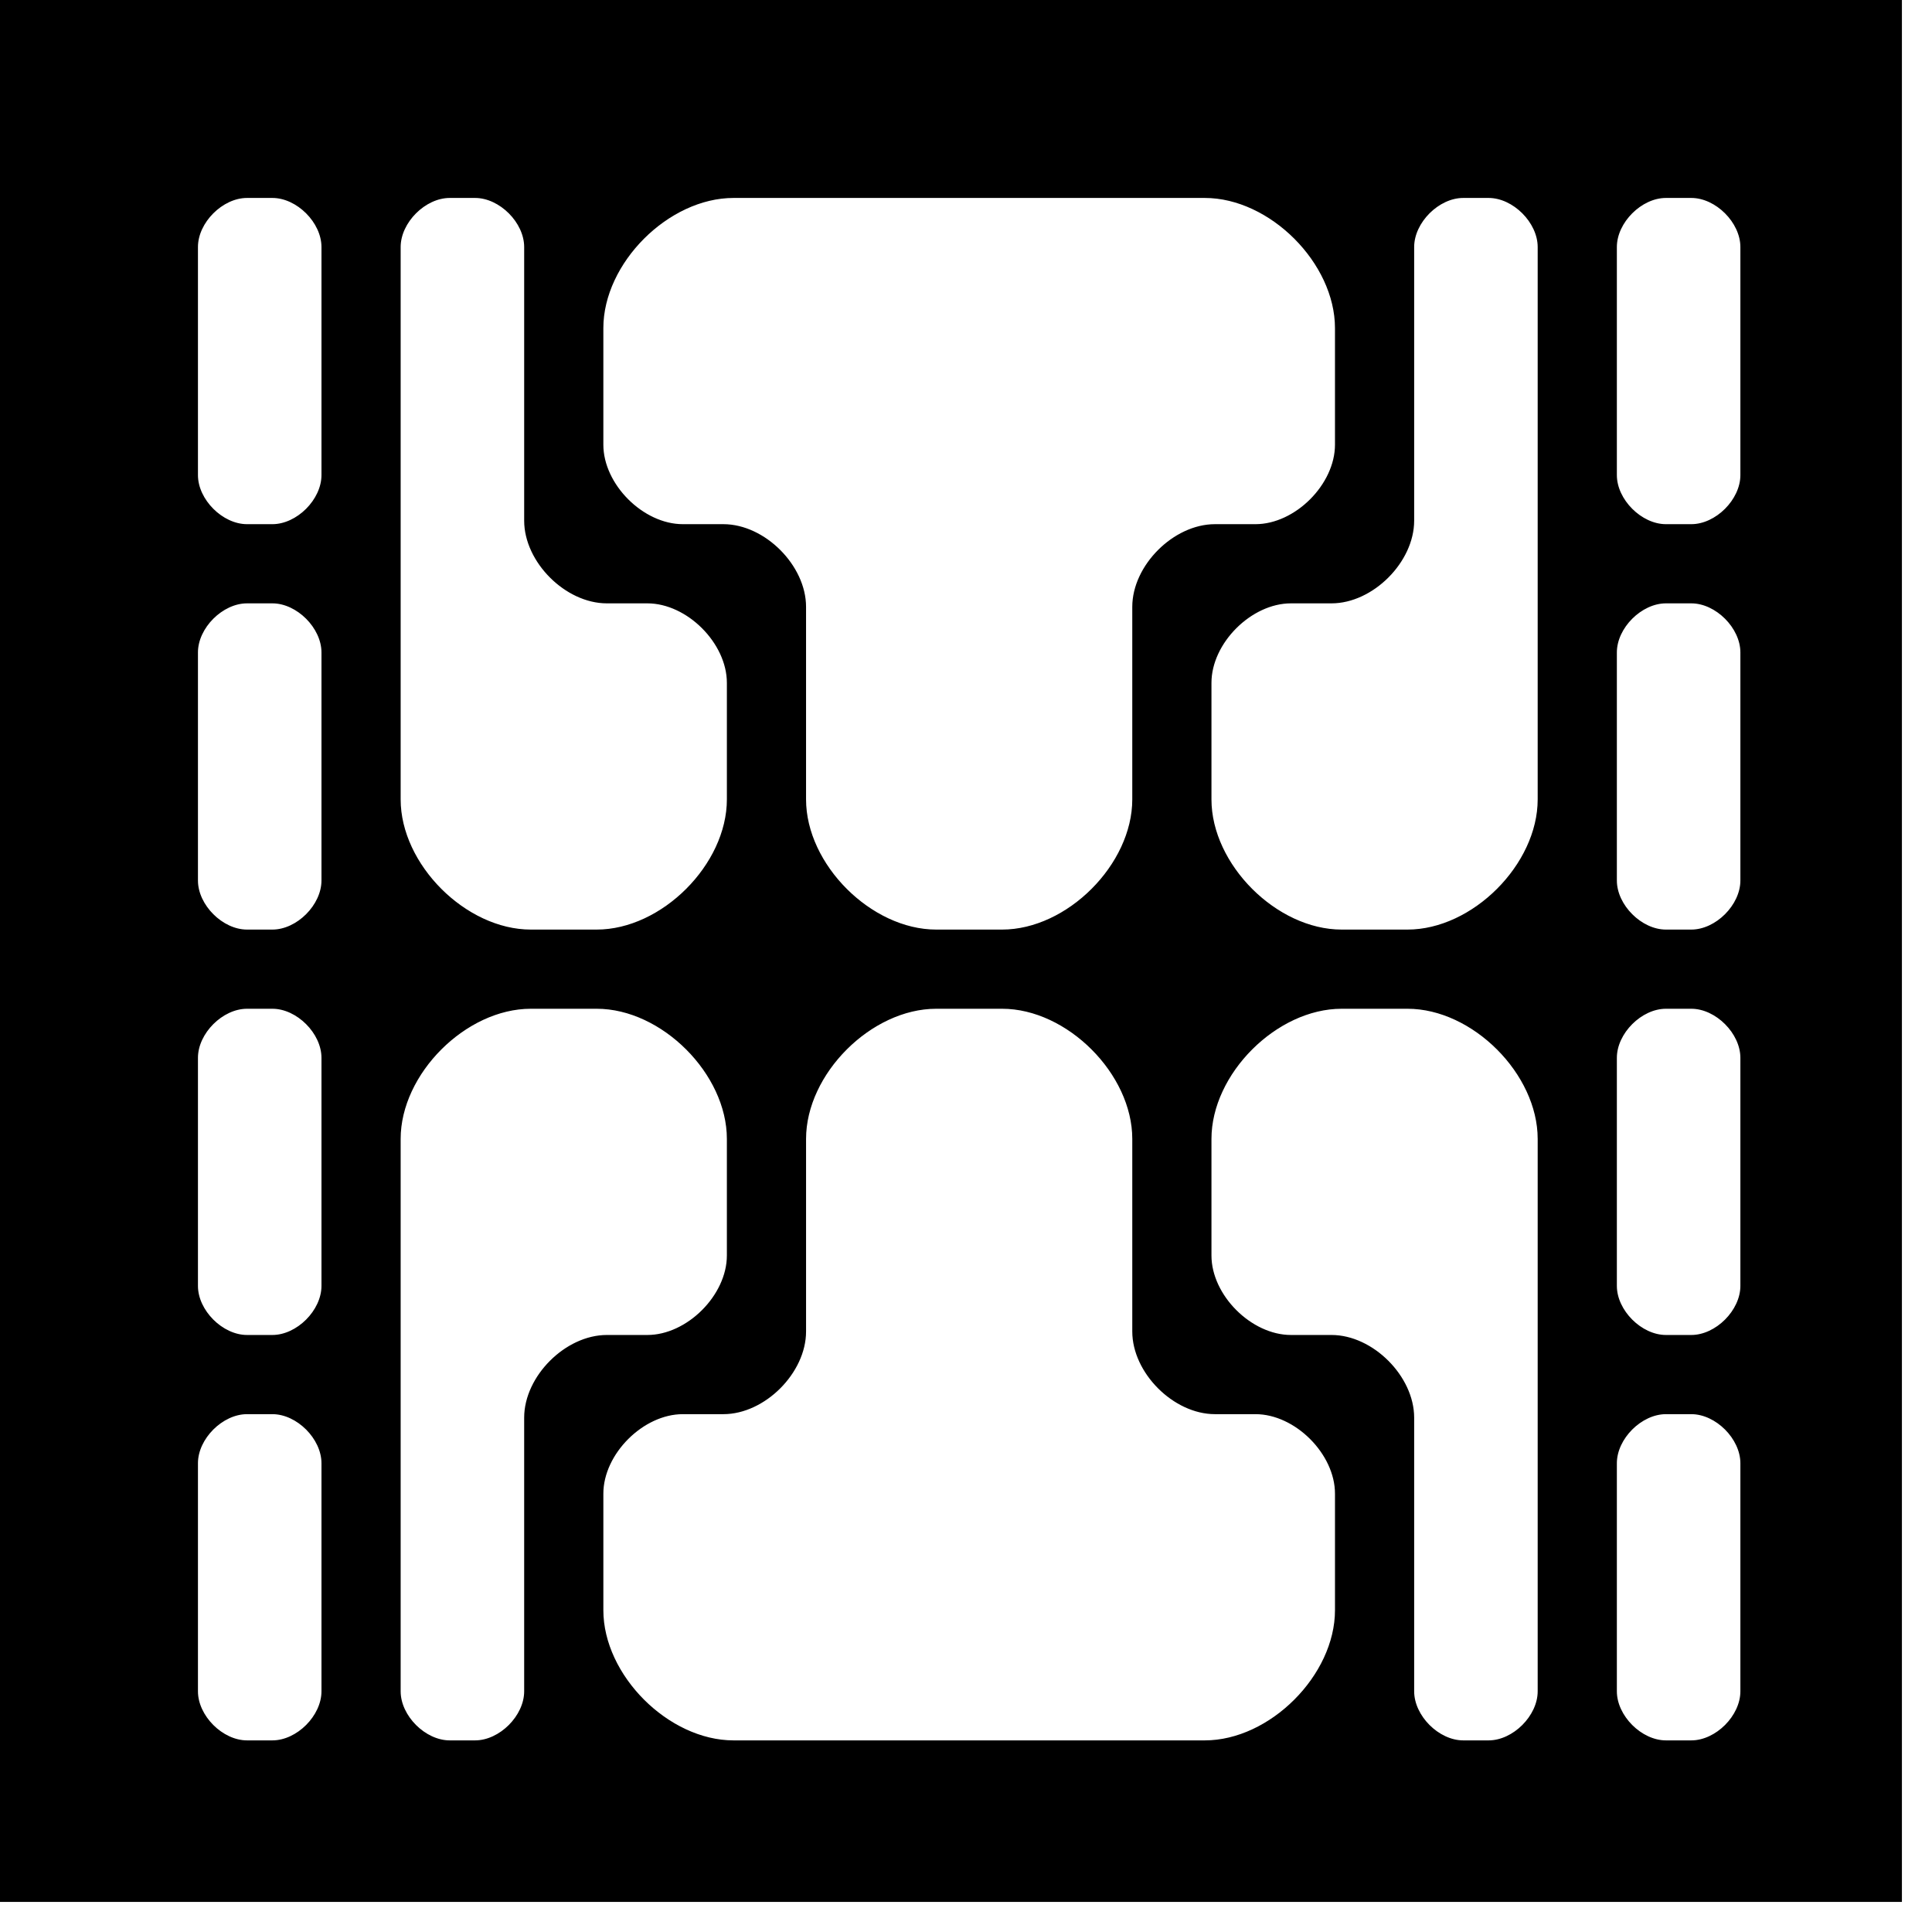 <svg version="1.1" xmlns="http://www.w3.org/2000/svg" xmlns:xlink="http://www.w3.org/1999/xlink" width="3in" height="3in" viewBox="0 0 3.05 3.05"><g fill="none" fill-rule="none" stroke="none" stroke-width="none" stroke-linecap="butt" stroke-linejoin="miter" stroke-miterlimit="10" stroke-dasharray="" stroke-dashoffset="0" font-family="none" font-weight="none" font-size="none" text-anchor="none" style="mix-blend-mode: normal"><path d="M0.25,2.75l0,-2.5l2.5,0v2.5z" fill="none" fill-rule="nonzero" stroke="none" stroke-width="1"></path><path d="M0,3v-3h3v3zM2.67,0.83h-0.04c-0.04,0 -0.08,-0.04 -0.08,-0.08v-0.36c0,-0.04 0.04,-0.08 0.08,-0.08h0.04c0.04,0 0.08,0.04 0.08,0.08v0.36c0,0.04 -0.04,0.08 -0.08,0.08zM0.51,0.75c0,0.04 -0.04,0.08 -0.08,0.08h-0.04c-0.04,0 -0.08,-0.04 -0.08,-0.08v-0.36c0,-0.04 0.04,-0.08 0.08,-0.08h0.04c0.04,0 0.08,0.04 0.08,0.08zM2.43,1.262c0,0.104 -0.104,0.208 -0.208,0.208h-0.104c-0.104,0 -0.208,-0.104 -0.208,-0.208v-0.184c0,-0.064 0.064,-0.128 0.128,-0.128h0.064c0.064,0 0.128,-0.064 0.128,-0.128v-0.432c0,-0.04 0.04,-0.08 0.08,-0.08h0.04c0.04,0 0.08,0.04 0.08,0.08zM0.83,0.822c0,0.064 0.064,0.128 0.128,0.128h0.064c0.064,0 0.128,0.064 0.128,0.128v0.184c0,0.104 -0.104,0.208 -0.208,0.208h-0.104c-0.104,0 -0.208,-0.104 -0.208,-0.208v-0.872c0,-0.04 0.04,-0.08 0.08,-0.08h0.04c0.04,0 0.08,0.04 0.08,0.08zM2.67,1.47h-0.04c-0.04,0 -0.08,-0.04 -0.08,-0.08v-0.36c0,-0.04 0.04,-0.08 0.08,-0.08h0.04c0.04,0 0.08,0.04 0.08,0.08v0.36c0,0.04 -0.04,0.08 -0.08,0.08zM2.11,0.702c0,0.064 -0.064,0.128 -0.128,0.128h-0.064c-0.064,0 -0.128,0.064 -0.128,0.128v0.304c0,0.104 -0.104,0.208 -0.208,0.208h-0.104c-0.104,0 -0.208,-0.104 -0.208,-0.208v-0.304c0,-0.064 -0.064,-0.128 -0.128,-0.128h-0.064c-0.064,0 -0.128,-0.064 -0.128,-0.128v-0.184c0,-0.104 0.104,-0.208 0.208,-0.208h0.744c0.104,0 0.208,0.104 0.208,0.208zM0.51,1.39c0,0.04 -0.04,0.08 -0.08,0.08h-0.04c-0.04,0 -0.08,-0.04 -0.08,-0.08v-0.36c0,-0.04 0.04,-0.08 0.08,-0.08h0.04c0.04,0 0.08,0.04 0.08,0.08zM1.79,2.102c0,0.064 0.064,0.128 0.128,0.128h0.064c0.064,0 0.128,0.064 0.128,0.128v0.184c0,0.104 -0.104,0.208 -0.208,0.208h-0.744c-0.104,0 -0.208,-0.104 -0.208,-0.208v-0.184c0,-0.064 0.064,-0.128 0.128,-0.128h0.064c0.064,0 0.128,-0.064 0.128,-0.128v-0.304c0,-0.104 0.104,-0.208 0.208,-0.208h0.104c0.104,0 0.208,0.104 0.208,0.208zM2.67,2.11h-0.04c-0.04,0 -0.08,-0.04 -0.08,-0.08v-0.36c0,-0.04 0.04,-0.08 0.08,-0.08h0.04c0.04,0 0.08,0.04 0.08,0.08v0.36c0,0.04 -0.04,0.08 -0.08,0.08zM0.51,2.03c0,0.04 -0.04,0.08 -0.08,0.08h-0.04c-0.04,0 -0.08,-0.04 -0.08,-0.08v-0.36c0,-0.04 0.04,-0.08 0.08,-0.08h0.04c0.04,0 0.08,0.04 0.08,0.08zM2.43,2.67c0,0.04 -0.04,0.08 -0.08,0.08h-0.04c-0.04,0 -0.08,-0.04 -0.08,-0.08v-0.432c0,-0.064 -0.064,-0.128 -0.128,-0.128h-0.064c-0.064,0 -0.128,-0.064 -0.128,-0.128v-0.184c0,-0.104 0.104,-0.208 0.208,-0.208h0.104c0.104,0 0.208,0.104 0.208,0.208zM1.15,1.982c0,0.064 -0.064,0.128 -0.128,0.128h-0.064c-0.064,0 -0.128,0.064 -0.128,0.128v0.432c0,0.04 -0.04,0.08 -0.08,0.08h-0.04c-0.04,0 -0.08,-0.04 -0.08,-0.08v-0.872c0,-0.104 0.104,-0.208 0.208,-0.208h0.104c0.104,0 0.208,0.104 0.208,0.208zM2.55,2.67v-0.36c0,-0.04 0.04,-0.08 0.08,-0.08h0.04c0.04,0 0.08,0.04 0.08,0.08v0.36c0,0.04 -0.04,0.08 -0.08,0.08h-0.04c-0.04,0 -0.08,-0.04 -0.08,-0.08zM0.51,2.67c0,0.04 -0.04,0.08 -0.08,0.08h-0.04c-0.04,0 -0.08,-0.04 -0.08,-0.08v-0.36c0,-0.04 0.04,-0.08 0.08,-0.08h0.04c0.04,0 0.08,0.04 0.08,0.08z" fill="#000000" fill-rule="evenodd" stroke="#000000" stroke-width="0.005"></path></g></svg>